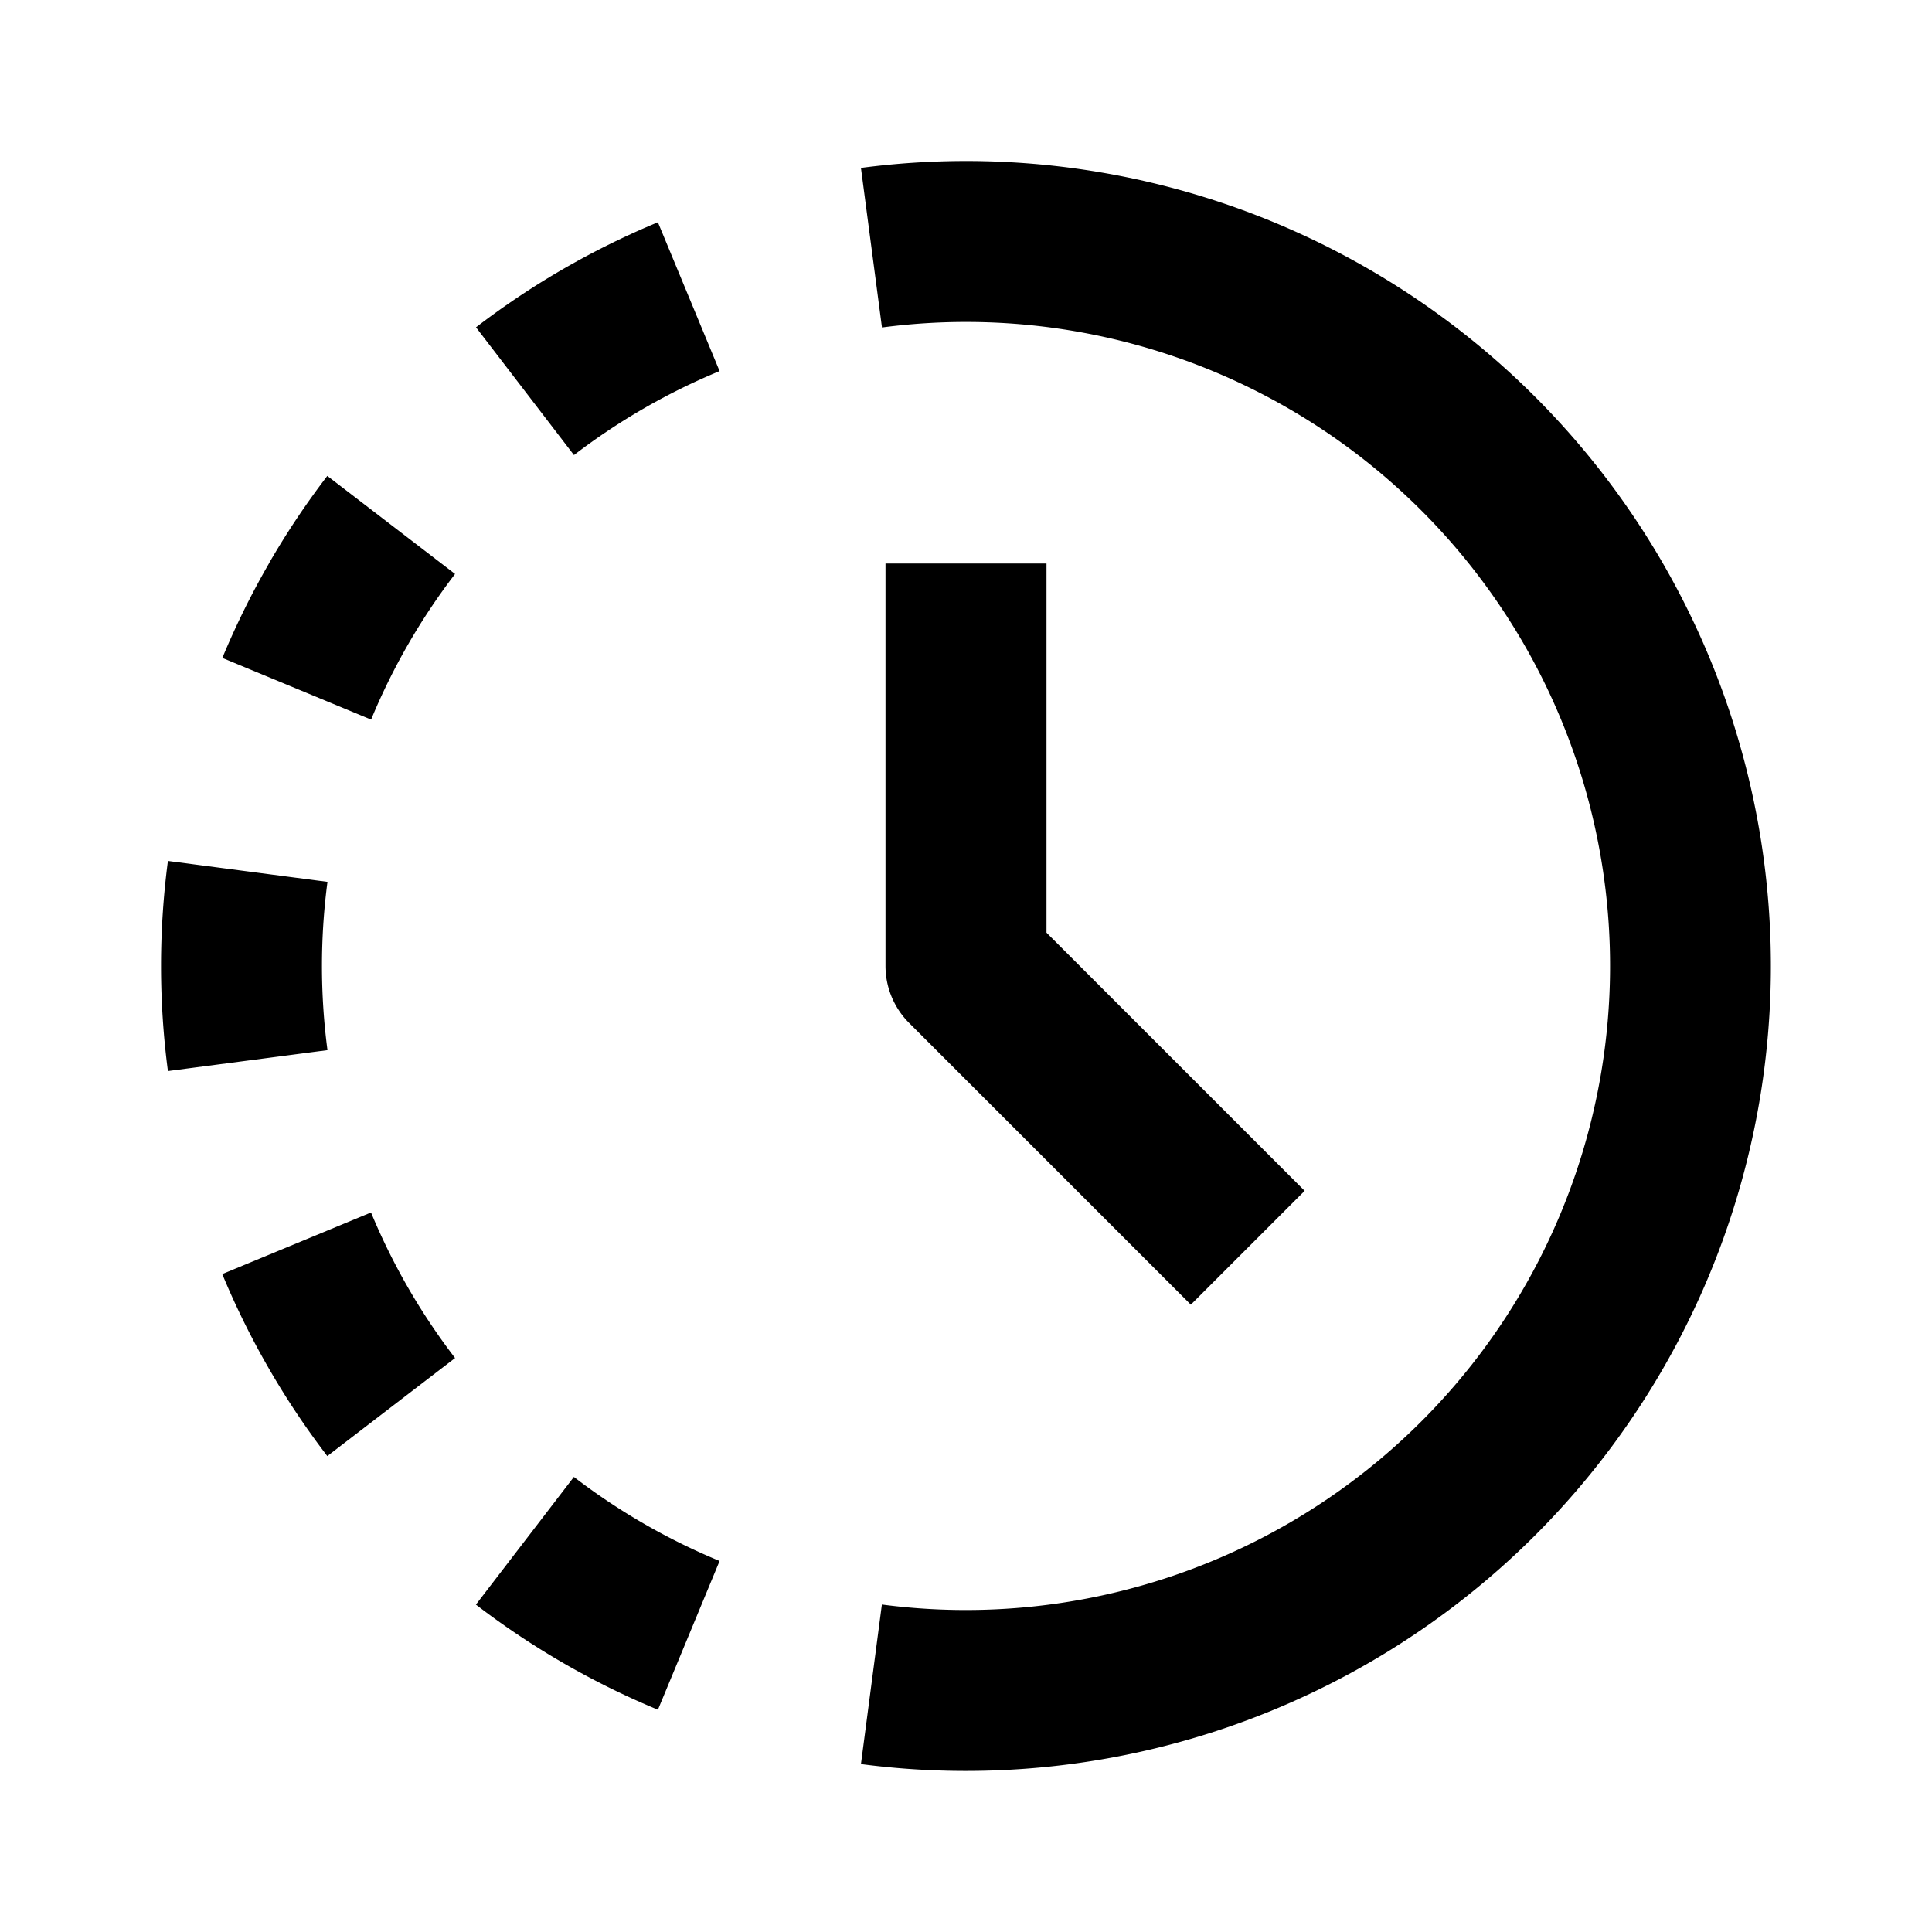 <svg xmlns="http://www.w3.org/2000/svg" width="24" height="24" fill="currentColor" viewBox="0 0 24 24">
  <path d="M10.695 2.086A10 10 0 0112 2h.015a10.001 10.001 0 017.056 17.071 10.006 10.006 0 01-8.376 2.843l.26-1.982a8.006 8.006 0 006.702-2.275 8 8 0 00-6.701-13.589l-.261-1.982zM8.173 2.761a10 10 0 00-2.26 1.305L7.13 5.653A7.998 7.998 0 018.939 4.61l-.766-1.848zM3.34 7a10 10 0 01.726-1.088L5.653 7.13A7.998 7.998 0 004.61 8.939l-1.848-.766c.167-.402.36-.794.579-1.173zM2.086 10.695a10 10 0 000 2.61l1.982-.26a8 8 0 010-2.09l-1.982-.26zM3.34 17a9.997 9.997 0 01-.579-1.173l1.848-.765a8.005 8.005 0 001.044 1.808l-1.587 1.218A10.004 10.004 0 013.34 17zM5.912 19.933a10.004 10.004 0 002.261 1.306l.766-1.848a7.995 7.995 0 01-1.81-1.044l-1.217 1.586z"/>
  <path d="M11 12V7h2v4.586l3.207 3.207-1.414 1.414-3.5-3.5A1 1 0 0111 12z"/>
</svg>

